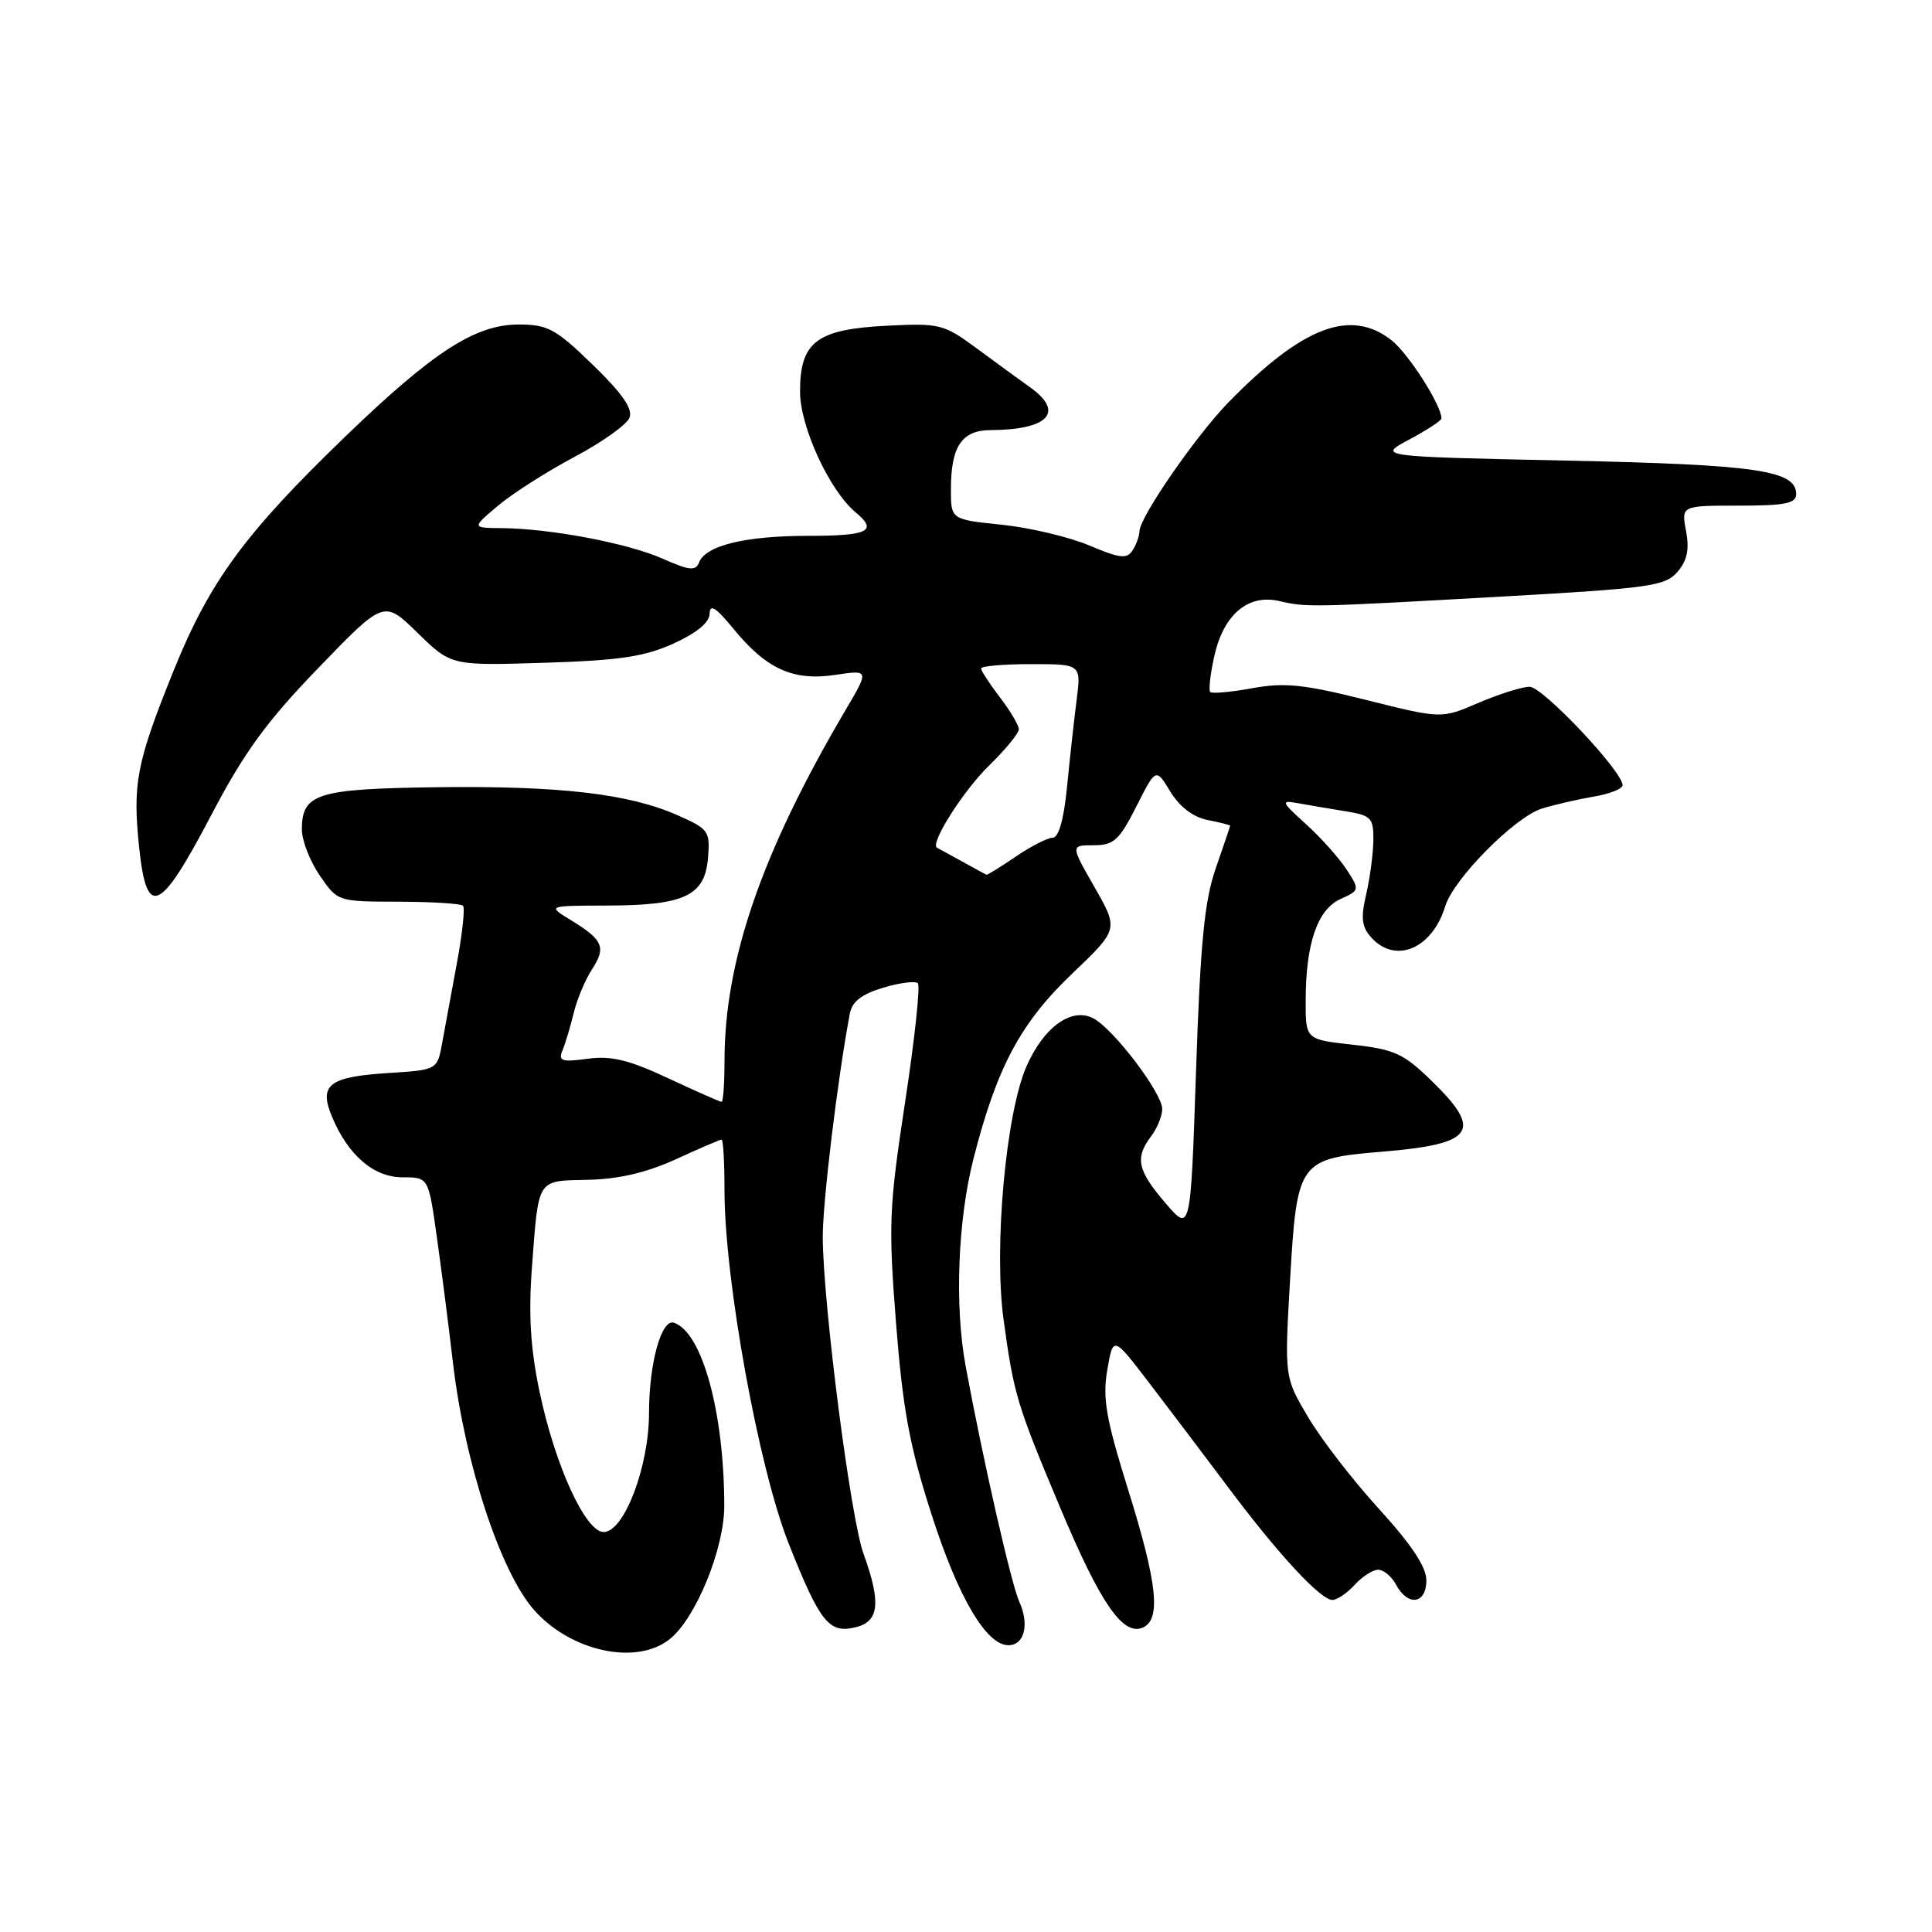 <?xml version="1.0" encoding="UTF-8" standalone="no"?>
<!DOCTYPE svg PUBLIC "-//W3C//DTD SVG 1.1//EN" "http://www.w3.org/Graphics/SVG/1.1/DTD/svg11.dtd" >
<svg xmlns="http://www.w3.org/2000/svg" xmlns:xlink="http://www.w3.org/1999/xlink" version="1.1" viewBox="0 0 256 256">
 <g >
 <path fill="currentColor"
d=" M 88.70 217.23 C 92.18 214.49 95.98 205.23 95.97 199.50 C 95.95 187.10 93.03 176.51 89.30 175.27 C 87.64 174.71 86.00 180.66 86.00 187.21 C 86.00 194.33 82.70 203.00 79.99 203.00 C 77.57 203.00 73.53 194.15 71.48 184.35 C 70.29 178.66 70.02 174.16 70.48 168.00 C 71.39 155.96 71.06 156.49 77.94 156.33 C 82.00 156.24 85.70 155.37 89.57 153.60 C 92.69 152.17 95.41 151.00 95.62 151.00 C 95.83 151.00 96.00 154.04 96.00 157.75 C 96.01 169.63 100.52 194.47 104.49 204.49 C 108.67 215.03 109.85 216.50 113.42 215.61 C 116.50 214.84 116.76 212.35 114.42 205.88 C 112.71 201.17 109.09 173.03 109.02 164.00 C 108.99 159.44 110.95 143.13 112.61 134.29 C 112.90 132.72 114.18 131.73 117.02 130.88 C 119.21 130.22 121.29 129.95 121.62 130.29 C 121.96 130.63 121.20 137.71 119.93 146.04 C 117.80 160.00 117.71 162.27 118.73 175.34 C 119.64 186.84 120.52 191.60 123.44 200.69 C 126.97 211.68 130.69 218.00 133.62 218.00 C 135.74 218.00 136.43 215.25 135.06 212.24 C 134.00 209.90 130.22 193.32 127.95 181.00 C 126.47 173.01 126.91 161.68 129.00 153.50 C 132.09 141.40 135.22 135.55 142.09 128.99 C 148.22 123.14 148.22 123.14 145.04 117.57 C 141.85 112.00 141.85 112.00 144.91 112.00 C 147.58 112.00 148.29 111.36 150.57 106.87 C 153.16 101.74 153.16 101.74 155.08 104.90 C 156.31 106.91 158.09 108.27 160.00 108.65 C 161.65 108.98 163.00 109.32 163.00 109.41 C 163.00 109.50 162.15 112.03 161.10 115.03 C 159.59 119.39 159.06 124.85 158.48 141.90 C 157.76 163.31 157.76 163.31 154.42 159.40 C 150.71 155.08 150.36 153.43 152.53 150.56 C 153.34 149.49 154.00 147.87 154.00 146.95 C 154.00 144.84 147.59 136.39 144.90 134.95 C 142.02 133.40 138.29 136.08 136.00 141.33 C 133.27 147.60 131.67 165.32 132.98 174.87 C 134.34 184.81 134.74 186.12 140.52 199.87 C 145.78 212.38 148.74 216.70 151.34 215.70 C 153.89 214.72 153.40 209.92 149.47 197.35 C 146.54 187.94 146.08 185.29 146.72 181.52 C 147.50 177.00 147.50 177.00 152.28 183.25 C 154.91 186.69 159.59 192.88 162.68 197.00 C 169.35 205.92 174.97 212.00 176.55 212.00 C 177.18 212.00 178.50 211.10 179.50 210.00 C 180.50 208.90 181.90 208.00 182.62 208.00 C 183.34 208.00 184.41 208.90 185.00 210.00 C 186.55 212.90 189.00 212.54 189.00 209.41 C 189.00 207.63 187.04 204.68 182.75 199.97 C 179.31 196.21 175.08 190.73 173.35 187.81 C 170.20 182.50 170.20 182.50 170.93 169.76 C 171.86 153.79 172.04 153.53 183.22 152.60 C 195.33 151.59 196.53 149.88 189.75 143.27 C 185.98 139.59 184.80 139.05 179.25 138.43 C 173.00 137.74 173.00 137.74 173.01 132.62 C 173.01 125.05 174.56 120.52 177.60 119.14 C 180.17 117.97 180.18 117.92 178.44 115.23 C 177.47 113.73 175.06 111.03 173.09 109.24 C 169.73 106.19 169.66 106.01 172.00 106.43 C 173.38 106.68 176.19 107.16 178.25 107.49 C 181.68 108.04 182.00 108.36 181.98 111.30 C 181.96 113.06 181.54 116.29 181.03 118.48 C 180.29 121.66 180.43 122.82 181.71 124.23 C 184.92 127.78 189.78 125.71 191.50 120.08 C 192.62 116.43 200.76 108.22 204.34 107.13 C 206.08 106.60 209.19 105.89 211.25 105.54 C 213.31 105.19 215.00 104.52 215.00 104.04 C 215.00 102.21 204.41 91.00 202.69 91.00 C 201.69 91.00 198.65 91.96 195.93 93.12 C 191.00 95.25 191.00 95.25 181.04 92.75 C 172.76 90.68 170.23 90.41 165.94 91.19 C 163.11 91.71 160.60 91.93 160.36 91.70 C 160.13 91.46 160.37 89.31 160.90 86.93 C 162.14 81.42 165.36 78.69 169.50 79.64 C 173.18 80.49 173.57 80.48 199.50 79.02 C 218.61 77.94 220.66 77.65 222.27 75.78 C 223.56 74.28 223.87 72.82 223.41 70.36 C 222.78 67.00 222.78 67.00 230.39 67.00 C 236.54 67.00 238.00 66.71 238.00 65.48 C 238.00 62.32 232.84 61.57 207.50 61.03 C 182.50 60.50 182.50 60.50 186.75 58.23 C 189.09 56.98 191.00 55.73 191.00 55.44 C 191.00 53.69 186.63 46.86 184.39 45.09 C 178.98 40.84 172.63 43.24 162.82 53.27 C 158.49 57.70 151.01 68.52 150.98 70.41 C 150.98 71.01 150.57 72.14 150.08 72.91 C 149.32 74.10 148.42 74.00 144.34 72.28 C 141.68 71.15 136.46 69.92 132.75 69.53 C 126.00 68.84 126.00 68.84 126.00 64.85 C 126.00 59.14 127.44 57.00 131.29 56.99 C 138.96 56.95 141.11 54.59 136.47 51.30 C 135.07 50.31 131.89 47.99 129.39 46.14 C 125.04 42.94 124.52 42.81 117.51 43.16 C 108.20 43.63 106.00 45.30 106.01 51.90 C 106.02 56.58 109.92 65.03 113.41 67.92 C 116.35 70.36 115.05 71.00 107.15 71.00 C 98.75 71.00 93.49 72.28 92.63 74.53 C 92.18 75.68 91.34 75.60 87.79 74.02 C 83.15 71.97 72.95 70.04 66.50 69.98 C 62.50 69.95 62.50 69.95 66.00 67.00 C 67.92 65.38 72.49 62.47 76.14 60.53 C 79.80 58.59 83.07 56.25 83.42 55.34 C 83.87 54.17 82.43 52.10 78.55 48.34 C 73.62 43.56 72.59 43.00 68.72 43.00 C 62.99 43.00 57.44 46.58 45.85 57.75 C 32.44 70.68 27.78 77.03 22.99 88.90 C 18.05 101.16 17.54 103.84 18.46 112.50 C 19.46 121.77 21.21 120.95 28.00 107.99 C 32.37 99.66 35.29 95.65 42.19 88.50 C 50.88 79.50 50.88 79.50 55.33 83.86 C 59.79 88.21 59.79 88.21 72.15 87.82 C 82.10 87.51 85.42 87.01 89.25 85.27 C 92.33 83.87 94.01 82.48 94.03 81.31 C 94.06 79.97 94.88 80.50 97.16 83.29 C 101.54 88.65 105.08 90.26 110.65 89.43 C 115.19 88.75 115.19 88.75 112.02 94.12 C 100.93 112.96 96.00 127.26 96.00 140.59 C 96.00 143.56 95.83 146.00 95.61 146.00 C 95.40 146.00 92.22 144.59 88.55 142.88 C 83.31 140.43 81.01 139.87 77.86 140.29 C 74.40 140.76 73.95 140.60 74.54 139.16 C 74.92 138.25 75.58 136.03 76.02 134.23 C 76.45 132.43 77.54 129.83 78.44 128.45 C 80.35 125.53 79.92 124.53 75.64 121.92 C 72.50 120.01 72.50 120.01 80.50 119.99 C 90.70 119.97 93.40 118.69 93.81 113.70 C 94.11 110.13 93.91 109.85 89.80 108.03 C 83.34 105.17 74.17 104.11 57.90 104.31 C 42.01 104.52 40.00 105.14 40.00 109.90 C 40.00 111.36 41.06 114.11 42.37 116.01 C 44.73 119.46 44.73 119.46 52.78 119.48 C 57.21 119.49 61.06 119.73 61.35 120.01 C 61.63 120.29 61.27 123.67 60.56 127.51 C 59.84 131.36 58.96 136.14 58.60 138.14 C 57.95 141.77 57.95 141.77 51.48 142.18 C 43.60 142.68 42.23 143.73 43.97 147.92 C 46.09 153.05 49.51 156.00 53.34 156.00 C 56.77 156.00 56.77 156.00 57.86 163.75 C 58.47 168.01 59.43 175.55 60.01 180.50 C 61.57 193.88 66.31 208.31 70.79 213.36 C 75.65 218.83 84.28 220.70 88.70 217.23 Z  M 127.50 114.16 C 125.85 113.25 124.35 112.42 124.16 112.33 C 123.17 111.83 127.60 104.82 131.03 101.47 C 133.21 99.34 135.00 97.17 135.00 96.64 C 135.00 96.12 133.88 94.21 132.50 92.41 C 131.12 90.61 130.00 88.88 130.00 88.57 C 130.00 88.26 132.98 88.00 136.63 88.00 C 143.26 88.00 143.26 88.00 142.66 92.75 C 142.32 95.36 141.75 100.54 141.39 104.25 C 140.97 108.54 140.28 111.00 139.50 111.00 C 138.83 111.00 136.62 112.12 134.60 113.50 C 132.57 114.88 130.82 115.96 130.71 115.91 C 130.59 115.86 129.15 115.07 127.50 114.16 Z "/>
</g>
</svg>